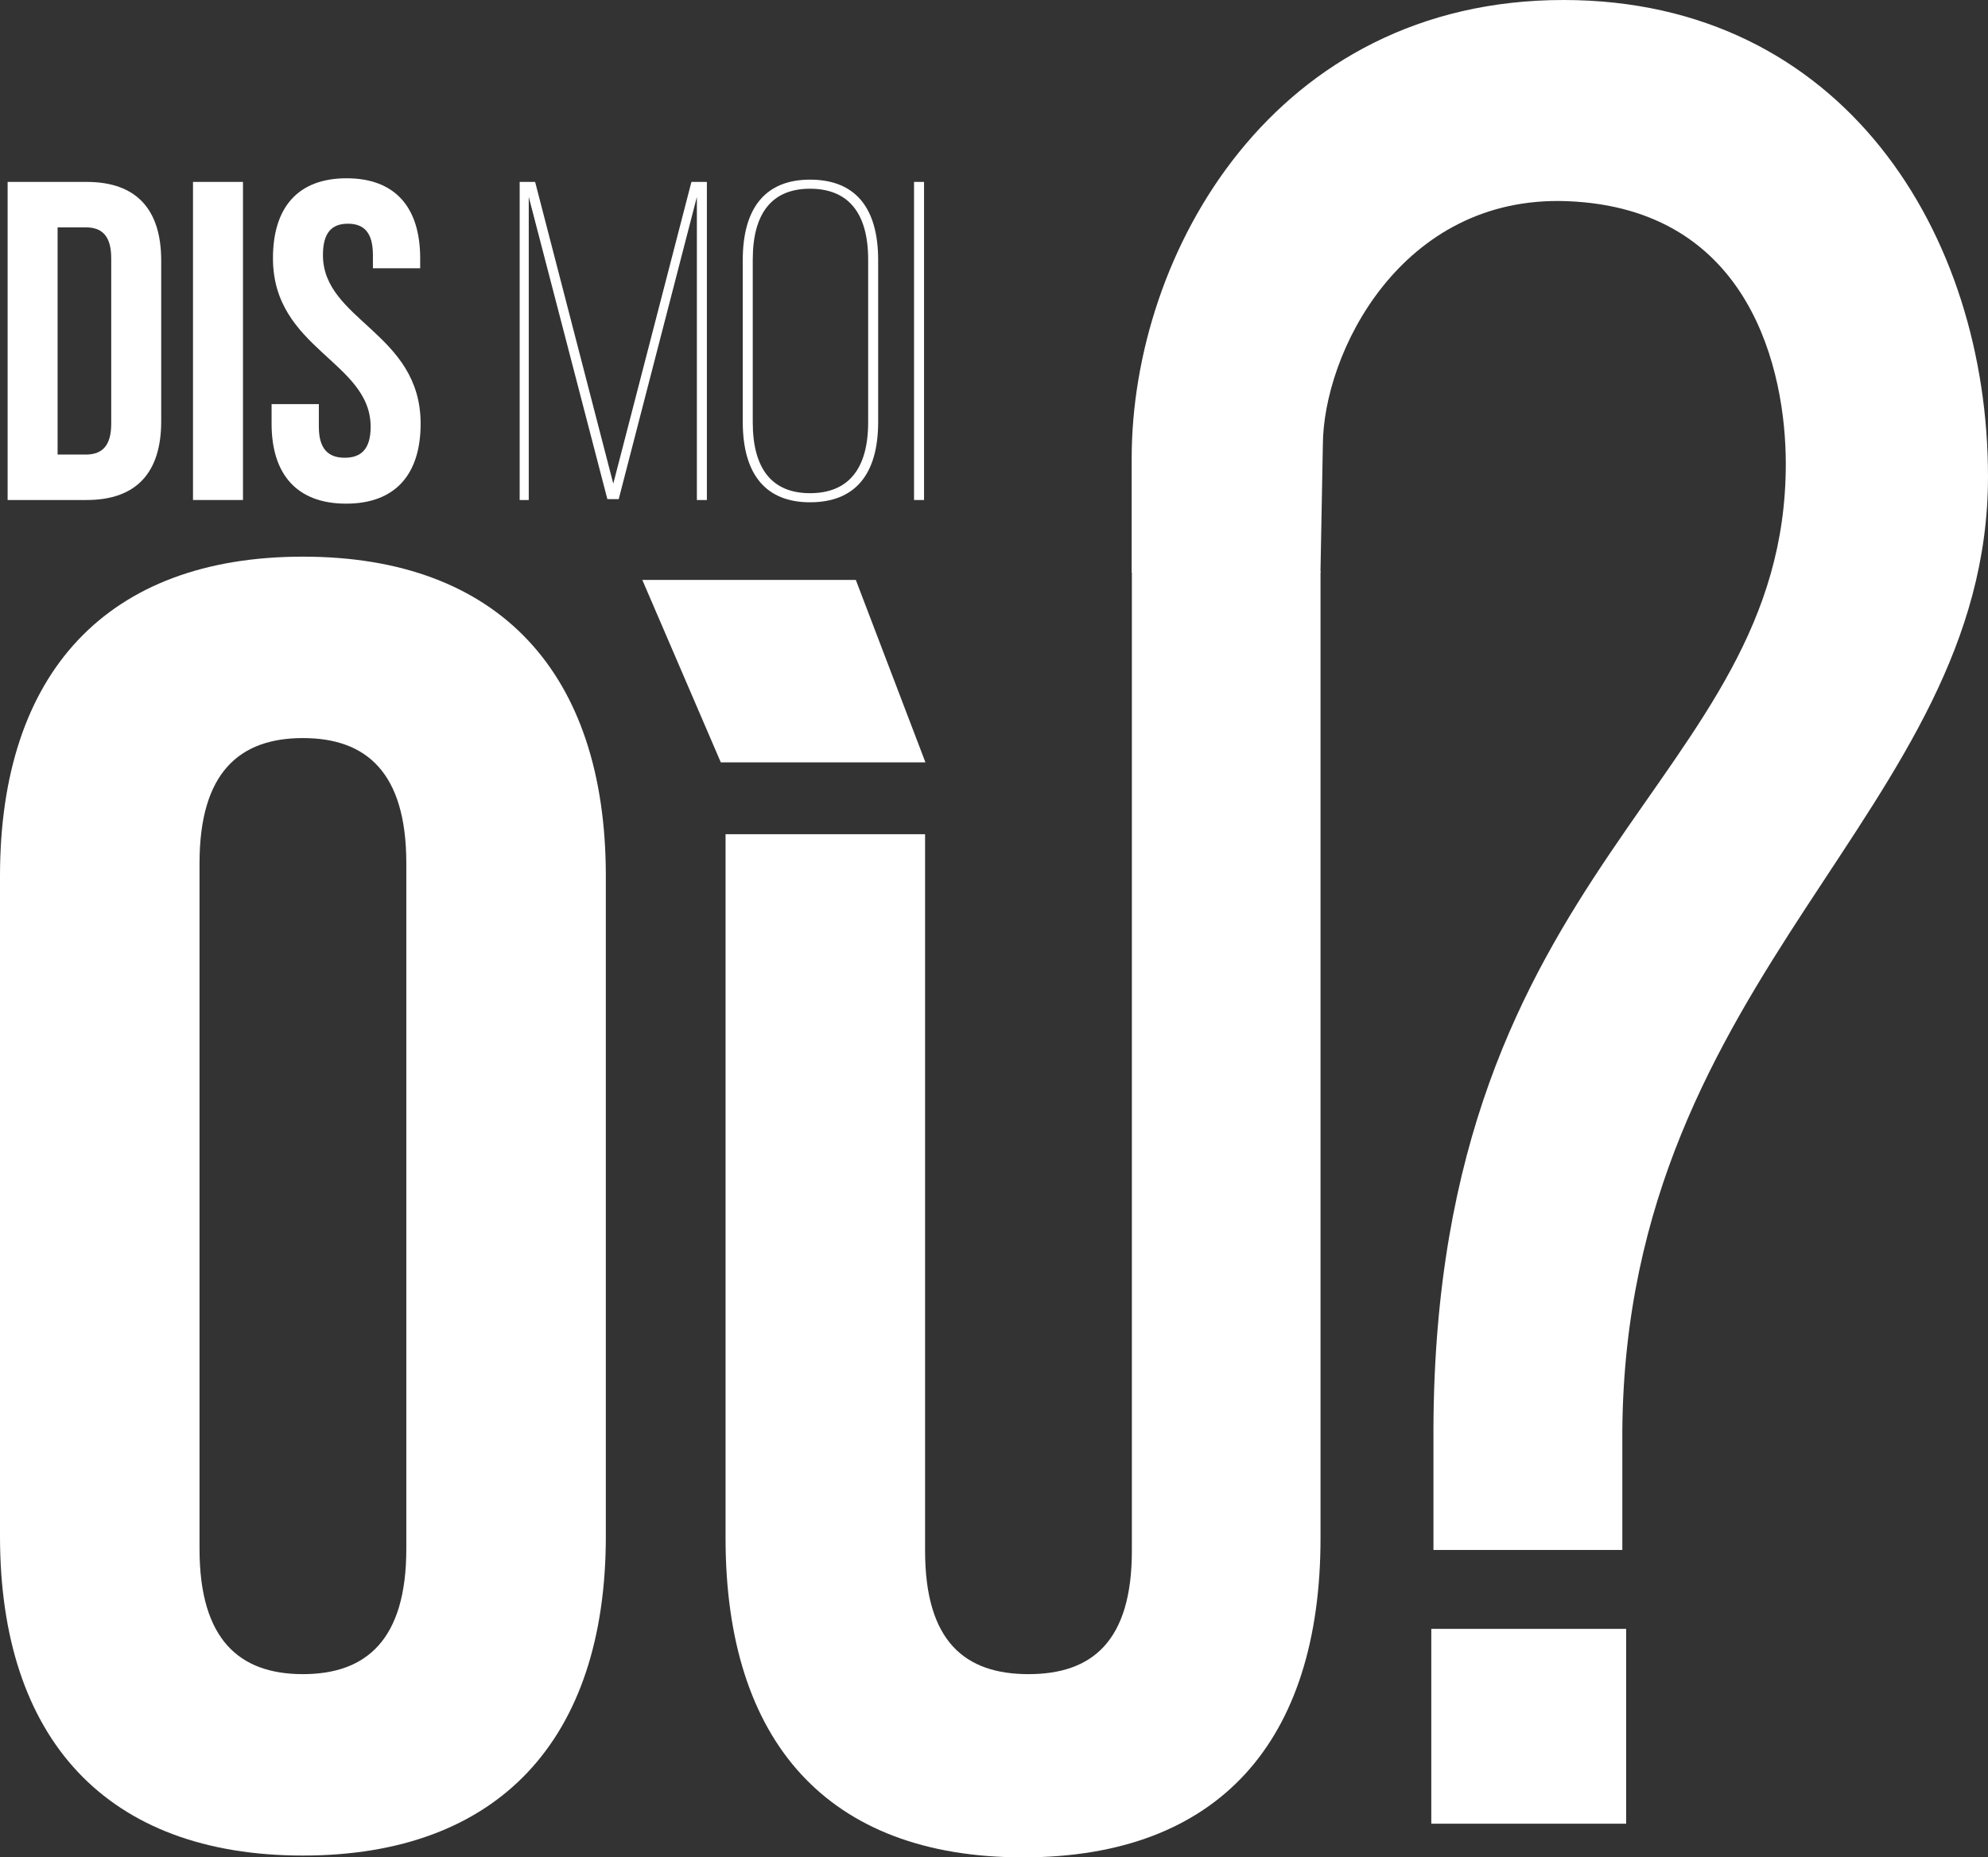 <?xml version="1.0" encoding="utf-8"?>
<!-- Generator: Adobe Illustrator 19.0.1, SVG Export Plug-In . SVG Version: 6.00 Build 0)  -->
<svg version="1.1" id="Calque_1" xmlns="http://www.w3.org/2000/svg" xmlns:xlink="http://www.w3.org/1999/xlink" x="0px" y="0px"
	 viewBox="0 0 275.929 257.768" style="enable-background:new 0 0 275.929 257.768;" xml:space="preserve">
<rect x="0" y="0" width="275.929" height="257.768" fill="#333333" stroke="none"/>
<style type="text/css">
	.st0{fill:#FFFFFF;}
</style>
<g>
	<path class="st0" d="M0,121.563c0-28.198,14.853-44.31,42.044-44.31c27.19,0,42.044,16.113,42.044,44.31v91.642
		c0,28.199-14.854,44.312-42.044,44.312C14.853,257.517,0,241.404,0,213.205V121.563z M27.694,214.969
		c0,12.587,5.538,17.371,14.351,17.371c8.811,0,14.351-4.784,14.351-17.371v-95.167c0-12.588-5.539-17.371-14.351-17.371
		c-8.813,0-14.351,4.783-14.351,17.371V214.969z"/>
	<path class="st0" d="M128.399,115.775v99.445c0,12.588,5.539,17.12,14.351,17.12c8.813,0,14.351-4.532,14.351-17.12V79.268h26.184
		v134.19c0,28.198-14.099,44.31-41.29,44.31s-41.29-16.113-41.29-44.31v-97.683H128.399z"/>
</g>
<g>
	<path class="st0" d="M1.058,25.246h10.973c6.938,0,10.343,3.848,10.343,10.91v22.325c0,7.063-3.405,10.91-10.343,10.91H1.058
		V25.246z M7.995,31.553v31.532h3.91c2.208,0,3.532-1.135,3.532-4.288V35.841c0-3.152-1.324-4.288-3.532-4.288H7.995z"/>
	<path class="st0" d="M26.788,25.246h6.937v44.146h-6.937V25.246z"/>
	<path class="st0" d="M48.102,24.742c6.748,0,10.217,4.036,10.217,11.099v1.388H51.76v-1.829c0-3.153-1.261-4.352-3.468-4.352
		c-2.208,0-3.469,1.198-3.469,4.352c0,9.082,13.559,10.784,13.559,23.397c0,7.063-3.532,11.1-10.343,11.1s-10.342-4.036-10.342-11.1
		v-2.712h6.559v3.153c0,3.153,1.387,4.288,3.595,4.288c2.207,0,3.595-1.135,3.595-4.288c0-9.081-13.559-10.784-13.559-23.397
		C37.886,28.778,41.355,24.742,48.102,24.742z"/>
	<path class="st0" d="M85.877,69.266h-1.577l-10.91-41.938v42.064h-1.261V25.246h2.145l10.847,41.875l10.847-41.875h2.145v44.146
		h-1.388V27.327L85.877,69.266z"/>
	<path class="st0" d="M103.093,36.094c0-7.315,3.216-11.163,9.333-11.163c6.243,0,9.46,3.848,9.46,11.163v22.451
		c0,7.315-3.217,11.162-9.46,11.162c-6.117,0-9.333-3.847-9.333-11.162V36.094z M104.48,58.607c0,6.496,2.712,9.838,7.946,9.838
		c5.298,0,8.072-3.342,8.072-9.838V36.03c0-6.495-2.774-9.838-8.072-9.838c-5.234,0-7.946,3.343-7.946,9.838V58.607z"/>
	<path class="st0" d="M128.255,25.246v44.146h-1.388V25.246H128.255z"/>
</g>
<g>
	<path class="st0" d="M198.958,198.321c0.255-79.049,48.906-89.562,48.906-133.954c0-12.757-4.793-35.476-30.363-36.448
		c-23.075-0.877-33.894,21.178-33.894,33.936l-0.33,17.592h-26.204V63.64C157.073,35.064,176.864,0,217.01,0
		c38.842,0,58.919,32.527,58.919,66.152c0,46.434-50.225,68.599-50.754,132.337v16.616h-26.216V198.321z M225.704,226.053v27.045
		H198.66v-27.045H225.704z"/>
</g>
<g>
	<path class="st0" d="M118.787,80.486l9.66,25.314h-28.402L89.153,80.486H118.787z"/>
</g>
</svg>
